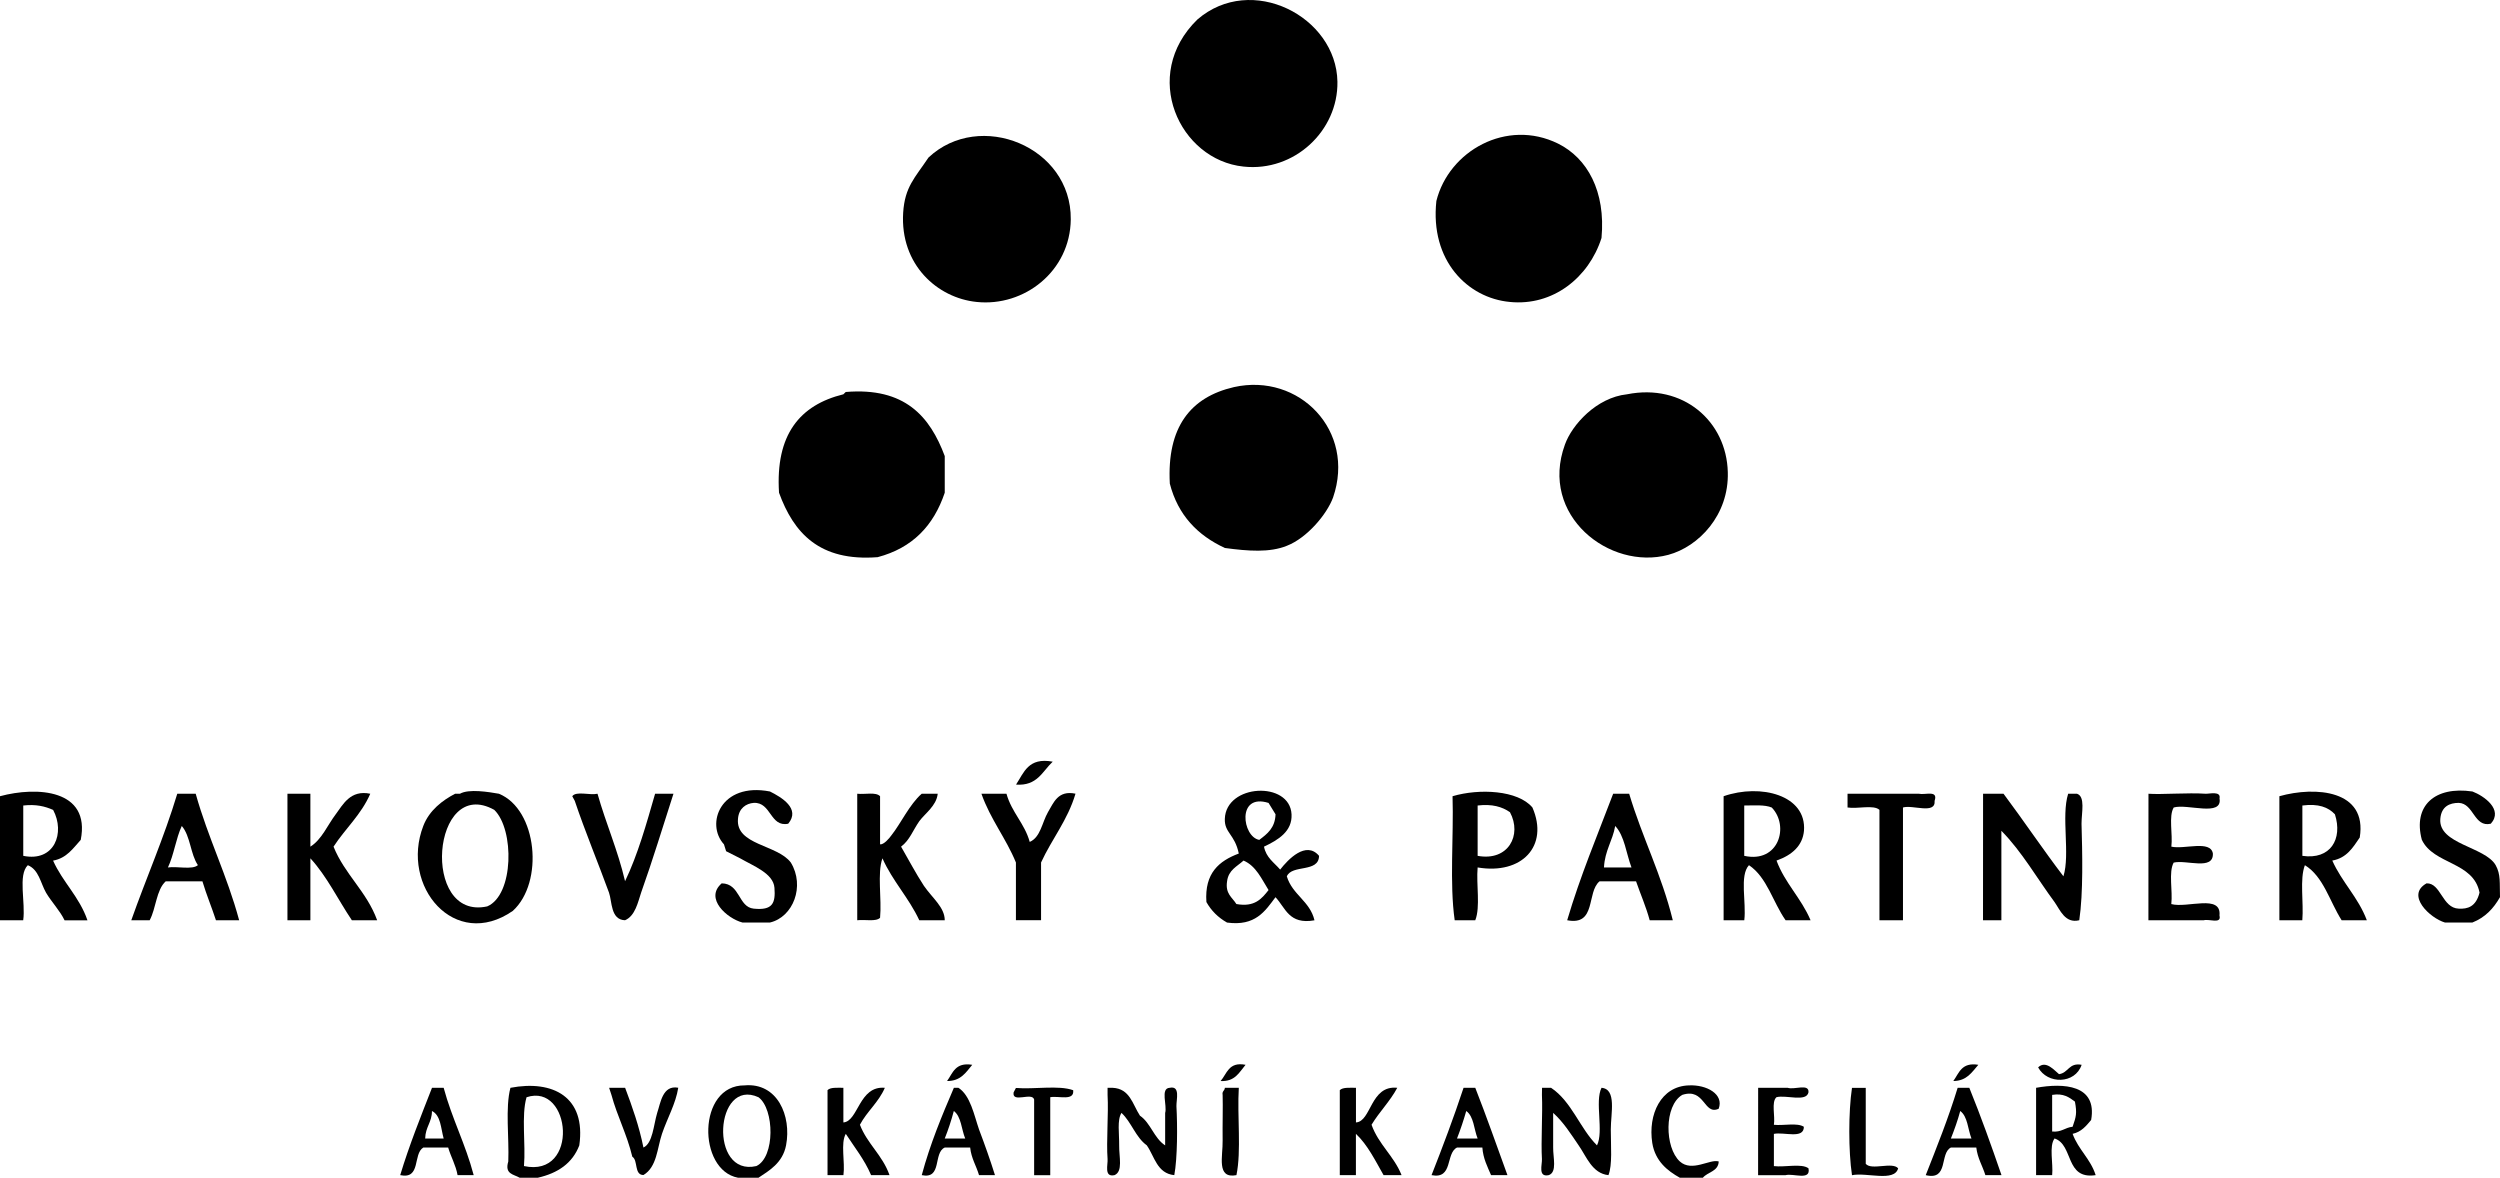 <?xml version="1.0" encoding="iso-8859-1"?>
<!-- Generator: Adobe Illustrator 17.1.0, SVG Export Plug-In . SVG Version: 6.00 Build 0)  -->
<!DOCTYPE svg PUBLIC "-//W3C//DTD SVG 1.1//EN" "http://www.w3.org/Graphics/SVG/1.1/DTD/svg11.dtd">
<svg version="1.1" id="Layer_1" xmlns="http://www.w3.org/2000/svg" xmlns:xlink="http://www.w3.org/1999/xlink" x="0px" y="0px"
	 viewBox="0 0 46.539 21.924" style="enable-background:new 0 0 46.539 21.924;" xml:space="preserve">
<g>
	<path d="M22.289,0.364c1.006-0.871,2.588-0.057,2.608,1.157c0.015,0.912-0.802,1.683-1.748,1.58
		C21.957,2.978,21.225,1.403,22.289,0.364"/>
	<path d="M17.285,2.932c0.951-0.892,2.663-0.205,2.648,1.152c-0.01,0.967-0.869,1.63-1.752,1.537
		c-0.728-0.073-1.428-0.691-1.368-1.662C16.844,3.478,17.029,3.314,17.285,2.932"/>
	<path d="M29.813,4.43c-0.236,0.739-0.905,1.271-1.706,1.191c-0.786-0.073-1.489-0.769-1.368-1.88
		c0.232-0.931,1.308-1.539,2.265-1.068C29.549,2.944,29.893,3.56,29.813,4.43"/>
	<path d="M22.971,7.206c1.214-0.27,2.271,0.814,1.845,2.055c-0.115,0.314-0.486,0.754-0.86,0.899c-0.321,0.13-0.717,0.1-1.154,0.041
		c-0.504-0.233-0.873-0.608-1.025-1.198C21.72,7.951,22.162,7.393,22.971,7.206"/>
	<path d="M15.7,7.34l0.044-0.043c1.101-0.091,1.567,0.455,1.843,1.193v0.682c-0.207,0.615-0.602,1.029-1.249,1.2
		c-1.087,0.084-1.564-0.453-1.836-1.2C14.433,8.09,14.889,7.54,15.7,7.34"/>
	<path d="M30.288,7.34c1.041-0.208,1.853,0.501,1.876,1.45c0.023,0.798-0.541,1.386-1.108,1.539
		c-1.093,0.293-2.406-0.732-1.924-2.053C29.262,7.91,29.719,7.4,30.288,7.34"/>
	<path d="M19.597,14.179c-0.195,0.183-0.287,0.455-0.683,0.427C19.061,14.383,19.142,14.094,19.597,14.179"/>
	<path d="M1.503,15.635c-0.142,0.155-0.26,0.34-0.515,0.386c0.179,0.401,0.489,0.672,0.64,1.111H1.202
		c-0.088-0.183-0.24-0.337-0.345-0.514c-0.103-0.181-0.133-0.428-0.339-0.512c-0.188,0.183-0.039,0.698-0.086,1.025H0v-2.309
		C0.684,14.637,1.69,14.691,1.503,15.635 M0.433,14.995v0.937c0.584,0.119,0.783-0.432,0.556-0.855
		C0.839,15.011,0.673,14.968,0.433,14.995"/>
	<path d="M8.562,14.776c0.168-0.096,0.54-0.032,0.726,0c0.716,0.293,0.842,1.651,0.258,2.181c-1.08,0.748-2.1-0.46-1.666-1.582
		c0.111-0.291,0.36-0.478,0.592-0.599L8.562,14.776 M9.201,15.076c-1.164-0.647-1.375,2.07-0.131,1.797
		C9.568,16.662,9.578,15.439,9.201,15.076"/>
	<path d="M14.673,15.334c-0.339,0.069-0.314-0.404-0.641-0.388c-0.143,0.011-0.279,0.1-0.294,0.297
		c-0.045,0.491,0.731,0.476,0.984,0.814c0.267,0.439,0.043,1.015-0.388,1.116H13.82c-0.283-0.074-0.711-0.448-0.385-0.729
		c0.347,0.005,0.306,0.442,0.596,0.471c0.351,0.036,0.408-0.101,0.386-0.388c-0.02-0.269-0.391-0.405-0.643-0.551l-0.257-0.13
		l-0.04-0.128c-0.349-0.378-0.064-1.162,0.856-0.984C14.545,14.84,14.908,15.053,14.673,15.334"/>
	<path d="M23.53,15.761c0.041,0.206,0.186,0.293,0.301,0.427c0.145-0.186,0.481-0.544,0.724-0.256
		c-0.005,0.32-0.504,0.155-0.6,0.382c0.103,0.343,0.431,0.46,0.515,0.818c-0.478,0.085-0.538-0.233-0.726-0.43
		c-0.195,0.261-0.375,0.544-0.902,0.472c-0.166-0.094-0.293-0.22-0.384-0.382c-0.037-0.54,0.236-0.765,0.603-0.903
		c-0.075-0.361-0.269-0.384-0.26-0.645c0.02-0.654,1.211-0.711,1.242-0.085C24.059,15.476,23.795,15.636,23.53,15.761
		 M23.442,15.635c0.149-0.112,0.294-0.222,0.303-0.476l-0.13-0.212C23.016,14.758,23.126,15.581,23.442,15.635 M23.149,16.02
		c-0.12,0.11-0.279,0.174-0.306,0.384c-0.037,0.236,0.096,0.3,0.173,0.425c0.34,0.062,0.471-0.098,0.599-0.26
		C23.487,16.367,23.385,16.121,23.149,16.02"/>
	<path d="M27.507,16.148c-0.028,0.32,0.054,0.736-0.044,0.983h-0.383c-0.098-0.686-0.017-1.555-0.04-2.309
		c0.499-0.148,1.218-0.112,1.487,0.21C28.838,15.748,28.331,16.288,27.507,16.148 M27.507,14.995v0.937
		c0.57,0.105,0.831-0.386,0.602-0.812C27.963,15.018,27.777,14.963,27.507,14.995"/>
	<path d="M33.071,16.02c0.155,0.419,0.459,0.698,0.634,1.111H33.24c-0.237-0.337-0.345-0.8-0.682-1.025
		c-0.179,0.192-0.046,0.695-0.087,1.025h-0.385v-2.309c0.691-0.24,1.548-0.02,1.496,0.645C33.556,15.741,33.364,15.917,33.071,16.02
		 M32.47,14.995v0.937c0.644,0.142,0.843-0.555,0.513-0.899C32.852,14.977,32.656,14.995,32.47,14.995"/>
	<path d="M43.417,16.02c0.18,0.405,0.482,0.683,0.643,1.111h-0.469c-0.224-0.352-0.337-0.812-0.684-1.025
		c-0.1,0.258-0.02,0.697-0.048,1.025h-0.427v-2.309c0.669-0.188,1.641-0.119,1.496,0.769C43.802,15.776,43.687,15.972,43.417,16.02
		 M42.86,14.995v0.937c0.522,0.077,0.754-0.311,0.606-0.773C43.341,15.025,43.157,14.957,42.86,14.995"/>
	<path d="M46.368,15.334c-0.314,0.073-0.314-0.377-0.597-0.388c-0.168,0-0.324,0.064-0.343,0.297
		c-0.04,0.472,0.831,0.517,1.03,0.862c0.098,0.176,0.072,0.331,0.081,0.596c-0.119,0.209-0.275,0.378-0.513,0.472h-0.513
		c-0.273-0.08-0.736-0.508-0.341-0.729c0.267-0.009,0.29,0.46,0.599,0.471c0.165,0.009,0.321-0.034,0.387-0.299
		c-0.112-0.579-0.855-0.519-1.074-0.983c-0.169-0.633,0.241-1.002,0.942-0.899C46.239,14.815,46.605,15.069,46.368,15.334"/>
	<path d="M3.643,14.776c0.231,0.826,0.584,1.518,0.809,2.355H4.02c-0.079-0.242-0.177-0.475-0.252-0.725H3.085
		c-0.177,0.16-0.179,0.505-0.299,0.725H2.444c0.279-0.791,0.607-1.529,0.856-2.355H3.643 M3.126,16.148
		c0.173-0.025,0.455,0.048,0.558-0.043c-0.139-0.203-0.139-0.544-0.3-0.729C3.274,15.61,3.238,15.915,3.126,16.148"/>
	<path d="M5.351,14.776h0.427v0.985c0.212-0.133,0.317-0.398,0.472-0.603c0.134-0.179,0.272-0.46,0.643-0.382
		c-0.17,0.391-0.464,0.647-0.684,0.985c0.211,0.521,0.616,0.832,0.812,1.37H6.55c-0.259-0.386-0.465-0.819-0.772-1.153v1.153H5.351
		V14.776"/>
	<path d="M10.653,14.822c0.074-0.101,0.328-0.013,0.47-0.046c0.159,0.562,0.378,1.049,0.513,1.628
		c0.238-0.496,0.396-1.061,0.559-1.628h0.342c-0.195,0.604-0.386,1.235-0.602,1.841c-0.058,0.172-0.109,0.434-0.3,0.514
		c-0.27-0.009-0.239-0.348-0.298-0.514c-0.191-0.526-0.45-1.15-0.637-1.708L10.653,14.822"/>
	<path d="M15.958,14.776c0.146,0.016,0.347-0.037,0.425,0.046v0.896c0.066,0.009,0.168-0.105,0.217-0.176
		c0.166-0.208,0.334-0.572,0.558-0.766h0.298c-0.023,0.224-0.234,0.364-0.342,0.51c-0.121,0.172-0.179,0.354-0.34,0.475
		c0.134,0.231,0.274,0.498,0.425,0.729c0.155,0.226,0.388,0.4,0.388,0.641h-0.474c-0.195-0.419-0.499-0.731-0.686-1.153
		c-0.1,0.281-0.01,0.752-0.044,1.107c-0.078,0.078-0.28,0.028-0.425,0.046V14.776"/>
	<path d="M18.27,14.776h0.466c0.098,0.35,0.337,0.551,0.433,0.897c0.202-0.087,0.23-0.364,0.34-0.555
		c0.104-0.172,0.184-0.412,0.512-0.343c-0.145,0.492-0.441,0.844-0.641,1.281v1.074h-0.468v-1.074
		C18.726,15.602,18.437,15.252,18.27,14.776"/>
	<path d="M30.328,14.776c0.244,0.816,0.604,1.506,0.812,2.355H30.71c-0.067-0.25-0.17-0.482-0.254-0.725h-0.679
		c-0.246,0.202-0.054,0.832-0.603,0.725c0.244-0.825,0.562-1.58,0.856-2.355H30.328 M29.859,16.148h0.512
		c-0.098-0.258-0.128-0.587-0.303-0.772C30.02,15.652,29.875,15.833,29.859,16.148"/>
	<path d="M34.392,14.776h1.327c0.124,0.027,0.364-0.074,0.295,0.132c0.022,0.259-0.409,0.069-0.589,0.124v2.099h-0.438v-2.055
		c-0.108-0.1-0.406-0.014-0.594-0.044V14.776"/>
	<path d="M36.916,14.776h0.381c0.378,0.506,0.733,1.036,1.115,1.537c0.128-0.411-0.044-1.118,0.088-1.537h0.165
		c0.158,0.054,0.084,0.35,0.084,0.558c0.015,0.535,0.034,1.284-0.042,1.797c-0.265,0.066-0.358-0.195-0.462-0.341
		c-0.319-0.43-0.604-0.935-0.988-1.324v1.665h-0.342L36.916,14.776"/>
	<path d="M39.995,14.776c0.246,0.018,0.733-0.023,1.066,0c0.071,0.003,0.286-0.055,0.257,0.087c0.058,0.35-0.602,0.094-0.853,0.169
		c-0.098,0.164-0.015,0.498-0.044,0.729c0.243,0.055,0.731-0.128,0.773,0.128c0.013,0.322-0.492,0.112-0.73,0.169
		c-0.098,0.179-0.015,0.528-0.044,0.772c0.295,0.081,0.938-0.192,0.897,0.213c0.042,0.167-0.196,0.057-0.295,0.089h-1.028
		L39.995,14.776"/>
	<path d="M18.099,19.822c-0.117,0.141-0.214,0.304-0.469,0.302C17.737,19.978,17.78,19.77,18.099,19.822"/>
	<path d="M23.187,19.822c-0.119,0.141-0.196,0.316-0.465,0.302C22.84,19.992,22.869,19.76,23.187,19.822"/>
	<path d="M36.828,19.822c-0.118,0.133-0.211,0.3-0.466,0.302C36.469,19.978,36.513,19.77,36.828,19.822"/>
	<path d="M37.941,19.87c0.145-0.142,0.307,0.062,0.389,0.126c0.176-0.023,0.182-0.219,0.421-0.174
		C38.63,20.184,38.112,20.188,37.941,19.87"/>
	<path d="M10.012,21.924H9.674c-0.115-0.066-0.283-0.066-0.212-0.302c0.018-0.445-0.059-0.995,0.04-1.372
		c0.794-0.151,1.41,0.171,1.282,1.072C10.657,21.654,10.386,21.839,10.012,21.924 M9.802,20.426c-0.1,0.343-0.013,0.867-0.048,1.281
		C10.792,21.931,10.633,20.149,9.802,20.426"/>
	<path d="M14.12,21.924h-0.382c-0.755-0.141-0.759-1.726,0.124-1.719c0.609-0.054,0.876,0.567,0.771,1.116
		C14.569,21.651,14.316,21.793,14.12,21.924 M14.12,20.426c-0.814-0.373-0.925,1.486-0.04,1.281
		C14.431,21.542,14.417,20.645,14.12,20.426"/>
	<path d="M31.7,21.924h-0.429c-0.226-0.126-0.458-0.306-0.513-0.647c-0.082-0.532,0.161-1.058,0.683-1.072
		c0.329-0.016,0.656,0.165,0.553,0.435c-0.28,0.128-0.253-0.396-0.678-0.258c-0.339,0.201-0.328,0.979-0.045,1.239
		c0.226,0.205,0.562-0.051,0.724,0C31.988,21.809,31.788,21.816,31.7,21.924"/>
	<path d="M38.928,20.849c-0.094,0.112-0.182,0.222-0.345,0.258c0.107,0.295,0.333,0.465,0.429,0.769
		c-0.574,0.087-0.407-0.562-0.765-0.683c-0.107,0.142-0.022,0.465-0.045,0.683h-0.299V20.25
		C38.415,20.158,39.045,20.19,38.928,20.849 M38.202,21.064c0.176,0.017,0.236-0.074,0.381-0.089
		c0.065-0.188,0.084-0.249,0.043-0.468c-0.105-0.078-0.212-0.16-0.424-0.125V21.064z"/>
	<path d="M8.259,20.25c0.153,0.57,0.407,1.048,0.559,1.626h-0.3c-0.034-0.19-0.121-0.331-0.175-0.514H7.88
		c-0.198,0.121-0.037,0.596-0.43,0.514c0.17-0.563,0.384-1.093,0.592-1.626H8.259 M7.915,21.194h0.344
		c-0.053-0.19-0.053-0.432-0.218-0.512C8.041,20.892,7.92,20.977,7.915,21.194"/>
	<path d="M11.339,20.25h0.298c0.134,0.357,0.26,0.711,0.341,1.112c0.173-0.078,0.188-0.418,0.256-0.645
		c0.062-0.179,0.098-0.524,0.392-0.468c-0.045,0.293-0.206,0.572-0.302,0.856c-0.091,0.27-0.094,0.62-0.346,0.769
		c-0.177-0.002-0.097-0.274-0.207-0.341c-0.1-0.418-0.28-0.75-0.389-1.152L11.339,20.25"/>
	<path d="M15.7,20.25v0.645c0.28-0.021,0.288-0.688,0.772-0.645c-0.116,0.27-0.334,0.441-0.464,0.688
		c0.136,0.355,0.421,0.567,0.551,0.938h-0.343c-0.124-0.291-0.307-0.515-0.471-0.769c-0.101,0.176-0.01,0.526-0.044,0.769h-0.296
		v-1.582C15.457,20.238,15.587,20.25,15.7,20.25"/>
	<path d="M17.841,20.25c0.224,0.142,0.293,0.512,0.384,0.775c0.11,0.291,0.209,0.57,0.297,0.851h-0.297
		c-0.051-0.176-0.144-0.311-0.165-0.514h-0.473c-0.22,0.1-0.042,0.594-0.428,0.514c0.156-0.581,0.374-1.104,0.598-1.626H17.841
		 M17.587,21.194h0.381c-0.07-0.169-0.074-0.411-0.212-0.512C17.709,20.858,17.652,21.032,17.587,21.194"/>
	<path d="M19.978,20.295c0.024,0.208-0.267,0.101-0.427,0.13v1.452h-0.3v-1.409c-0.037-0.144-0.416,0.075-0.382-0.133l0.043-0.082
		C19.251,20.282,19.708,20.197,19.978,20.295"/>
	<path d="M20.62,20.25h0.092c0.324,0.016,0.37,0.307,0.509,0.519c0.201,0.137,0.261,0.419,0.469,0.553v-0.604
		c0.041-0.138-0.094-0.46,0.085-0.468c0.201-0.043,0.122,0.219,0.125,0.341c0.02,0.361,0.02,0.97-0.04,1.285
		c-0.322-0.032-0.367-0.348-0.512-0.555c-0.209-0.151-0.284-0.43-0.471-0.604c-0.084,0.132-0.04,0.386-0.043,0.604
		c-0.004,0.213,0.075,0.487-0.087,0.555c-0.2,0.044-0.12-0.196-0.129-0.3c-0.025-0.327,0.02-0.844,0-1.193V20.25"/>
	<path d="M23.061,20.25c-0.032,0.529,0.05,1.173-0.044,1.626c-0.38,0.073-0.25-0.355-0.257-0.644c-0.004-0.295,0.007-0.629,0-0.849
		c-0.015-0.074,0.041-0.078,0.041-0.133L23.061,20.25"/>
	<path d="M25.242,20.25v0.645c0.288-0.017,0.266-0.698,0.769-0.645c-0.134,0.252-0.33,0.442-0.479,0.688
		c0.131,0.368,0.419,0.583,0.559,0.938h-0.335c-0.156-0.274-0.296-0.562-0.515-0.769v0.769h-0.3v-1.582
		C24.997,20.238,25.126,20.25,25.242,20.25"/>
	<path d="M27.463,20.25c0.209,0.533,0.401,1.082,0.599,1.626h-0.305c-0.066-0.155-0.148-0.31-0.162-0.514h-0.472
		c-0.216,0.108-0.067,0.594-0.474,0.514c0.21-0.535,0.413-1.072,0.596-1.626H27.463 M27.123,21.194h0.384
		c-0.069-0.169-0.069-0.411-0.212-0.512C27.245,20.858,27.186,21.032,27.123,21.194"/>
	<path d="M28.706,20.25h0.168c0.386,0.258,0.534,0.752,0.855,1.072c0.129-0.258-0.044-0.814,0.084-1.072
		c0.286,0.023,0.173,0.476,0.173,0.775c0,0.306,0.032,0.663-0.044,0.851c-0.305-0.032-0.41-0.35-0.555-0.555
		c-0.145-0.212-0.28-0.43-0.474-0.604c-0.003,0.19,0.003,0.432,0,0.645c-0.003,0.186,0.078,0.457-0.082,0.514
		c-0.205,0.044-0.121-0.196-0.127-0.3c-0.02-0.327,0.016-0.844,0-1.193L28.706,20.25"/>
	<path d="M32.729,20.25h0.55c0.12,0.043,0.401-0.087,0.387,0.084c-0.038,0.188-0.418,0.044-0.596,0.091
		c-0.1,0.089-0.021,0.355-0.048,0.514c0.186,0.018,0.437-0.043,0.558,0.037c0.001,0.235-0.371,0.092-0.558,0.132v0.6
		c0.205,0.025,0.516-0.055,0.644,0.041c0.049,0.238-0.286,0.087-0.428,0.128h-0.51L32.729,20.25"/>
	<path d="M34.732,20.25v1.415c0.105,0.128,0.496-0.043,0.603,0.084c-0.068,0.261-0.589,0.071-0.859,0.128
		c-0.067-0.446-0.067-1.179,0-1.626H34.732"/>
	<path d="M36.66,20.25c0.216,0.533,0.41,1.075,0.599,1.626h-0.3c-0.054-0.176-0.145-0.311-0.169-0.514h-0.473
		c-0.214,0.108-0.037,0.619-0.468,0.514c0.209-0.532,0.421-1.059,0.594-1.626H36.66 M36.317,21.194H36.7
		c-0.067-0.169-0.07-0.411-0.209-0.512C36.444,20.858,36.381,21.032,36.317,21.194"/>
</g>
</svg>
